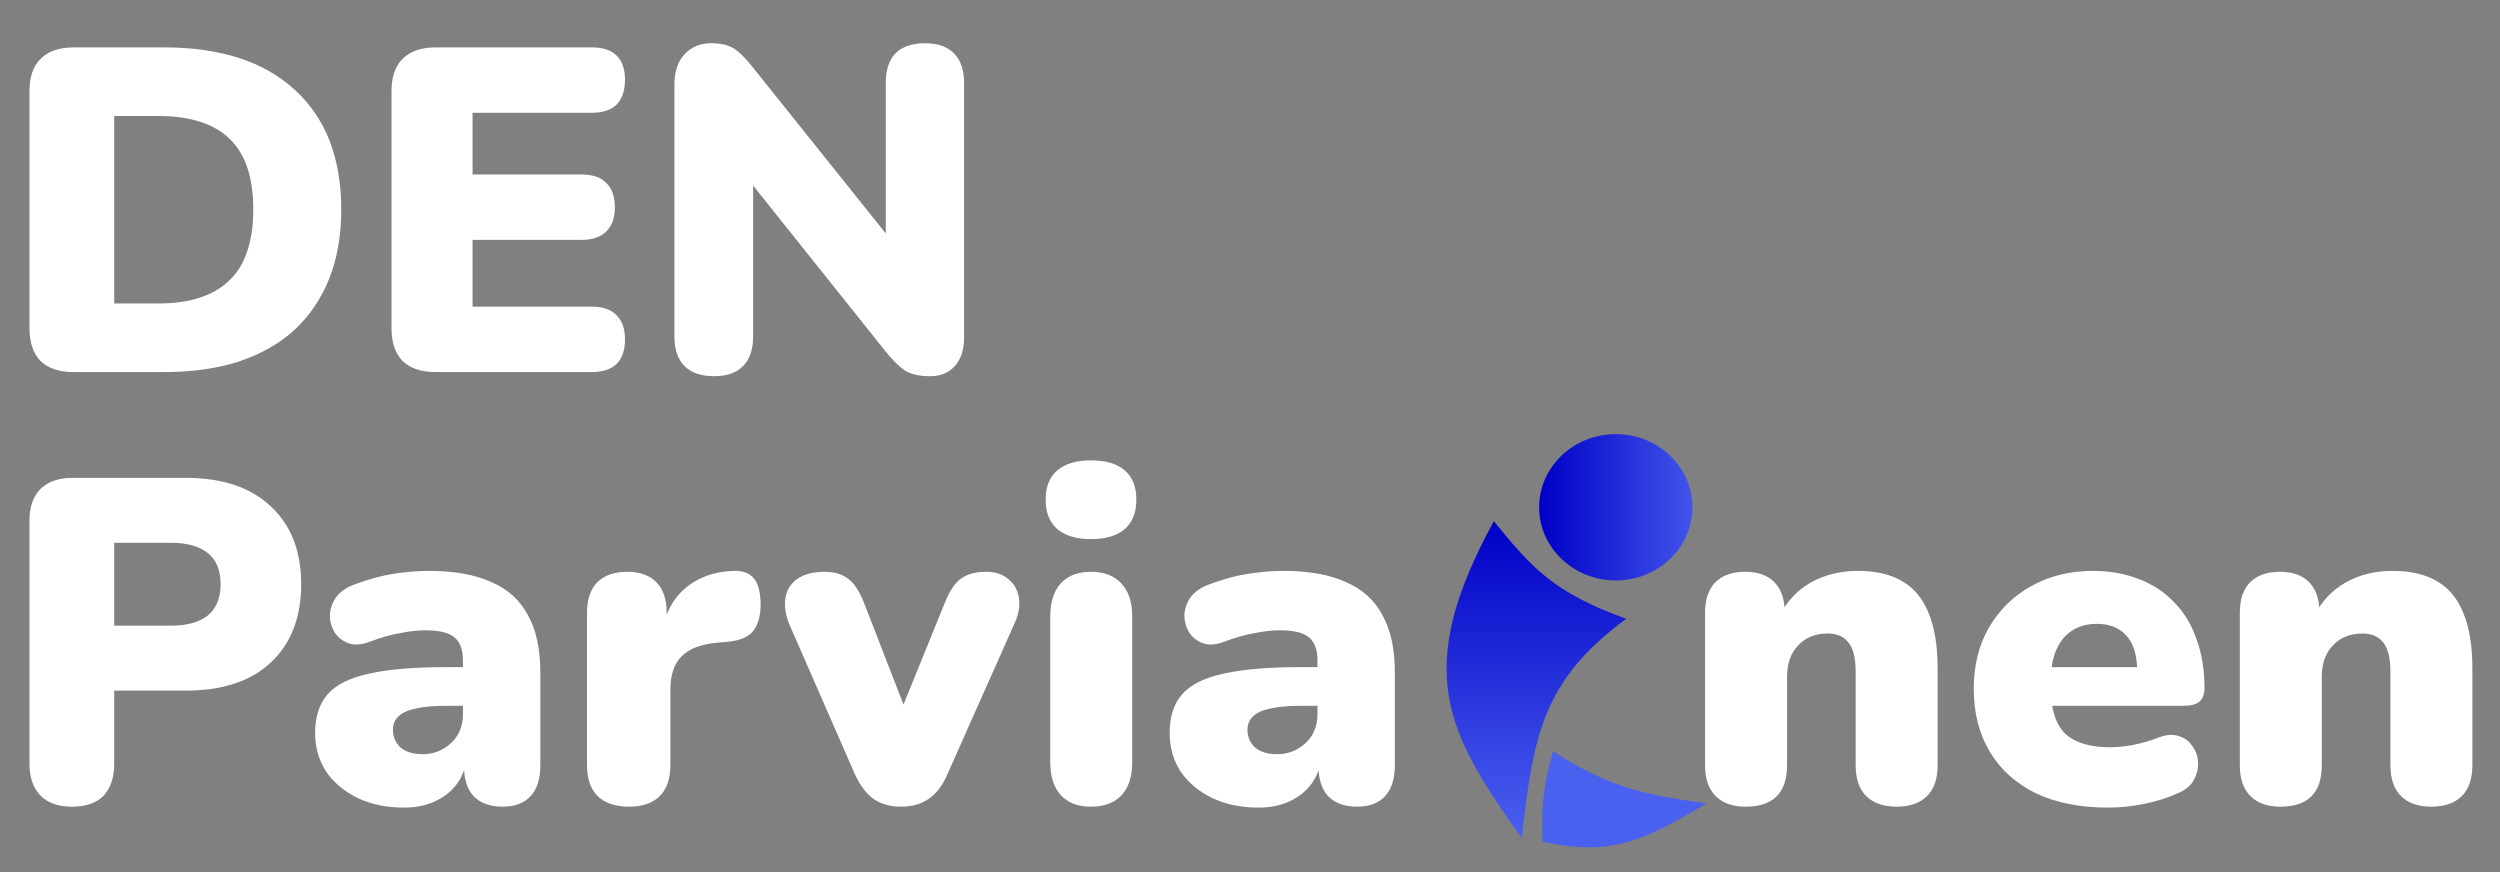 <svg width="172" height="60" viewBox="0 0 172 60" fill="none" xmlns="http://www.w3.org/2000/svg">
<rect x="0" y="0" width="172" height="60" fill="#808080" stroke="none"/>
<path d="M5.069 25.598C4.077 25.598 3.316 25.344 2.788 24.837C2.281 24.309 2.028 23.559 2.028 22.587V6.27C2.028 5.298 2.281 4.559 2.788 4.052C3.316 3.524 4.077 3.26 5.069 3.26H11.28C15.166 3.26 18.166 4.232 20.278 6.175C22.411 8.118 23.478 10.864 23.478 14.413C23.478 16.187 23.203 17.771 22.654 19.166C22.105 20.538 21.313 21.711 20.278 22.683C19.243 23.633 17.965 24.362 16.444 24.869C14.944 25.355 13.223 25.598 11.28 25.598H5.069ZM7.858 20.877H10.899C12.019 20.877 12.98 20.739 13.783 20.465C14.606 20.19 15.282 19.789 15.81 19.261C16.36 18.733 16.761 18.067 17.014 17.265C17.289 16.462 17.426 15.511 17.426 14.413C17.426 12.216 16.888 10.6 15.81 9.565C14.733 8.509 13.096 7.981 10.899 7.981H7.858V20.877ZM29.978 25.598C28.985 25.598 28.224 25.344 27.696 24.837C27.189 24.309 26.936 23.559 26.936 22.587V6.27C26.936 5.298 27.189 4.559 27.696 4.052C28.224 3.524 28.985 3.26 29.978 3.26H40.719C41.479 3.26 42.05 3.45 42.43 3.83C42.81 4.21 43 4.76 43 5.478C43 6.217 42.81 6.787 42.43 7.189C42.05 7.569 41.479 7.759 40.719 7.759H32.512V12.005H40.022C40.761 12.005 41.321 12.195 41.701 12.575C42.102 12.955 42.303 13.515 42.303 14.254C42.303 14.994 42.102 15.553 41.701 15.934C41.321 16.314 40.761 16.504 40.022 16.504H32.512V21.098H40.719C41.479 21.098 42.05 21.299 42.43 21.7C42.81 22.081 43 22.63 43 23.348C43 24.087 42.81 24.647 42.43 25.027C42.05 25.407 41.479 25.598 40.719 25.598H29.978ZM49.123 25.883C48.236 25.883 47.56 25.65 47.096 25.186C46.631 24.721 46.399 24.034 46.399 23.126V5.858C46.399 4.929 46.631 4.221 47.096 3.735C47.56 3.228 48.173 2.975 48.933 2.975C49.609 2.975 50.137 3.101 50.517 3.355C50.898 3.608 51.32 4.031 51.785 4.622L61.829 17.169H60.942V5.7C60.942 4.812 61.163 4.136 61.607 3.672C62.072 3.207 62.748 2.975 63.635 2.975C64.522 2.975 65.188 3.207 65.631 3.672C66.096 4.136 66.328 4.812 66.328 5.7V23.253C66.328 24.056 66.117 24.7 65.694 25.186C65.272 25.65 64.702 25.883 63.983 25.883C63.265 25.883 62.695 25.756 62.273 25.503C61.871 25.228 61.438 24.805 60.973 24.235L50.929 11.656H51.816V23.126C51.816 24.034 51.584 24.721 51.119 25.186C50.676 25.65 50.01 25.883 49.123 25.883ZM4.943 55.499C4.013 55.499 3.295 55.246 2.788 54.739C2.281 54.211 2.028 53.482 2.028 52.553V35.823C2.028 34.873 2.281 34.144 2.788 33.637C3.316 33.13 4.045 32.877 4.974 32.877H12.769C15.303 32.877 17.257 33.531 18.63 34.841C20.024 36.129 20.721 37.914 20.721 40.196C20.721 42.477 20.024 44.272 18.63 45.582C17.257 46.87 15.303 47.515 12.769 47.515H7.858V52.553C7.858 53.482 7.615 54.211 7.129 54.739C6.643 55.246 5.914 55.499 4.943 55.499ZM7.858 43.047H11.755C12.853 43.047 13.698 42.815 14.29 42.35C14.881 41.864 15.177 41.146 15.177 40.196C15.177 39.224 14.881 38.506 14.29 38.041C13.698 37.576 12.853 37.344 11.755 37.344H7.858V43.047ZM27.797 55.563C26.593 55.563 25.526 55.341 24.596 54.897C23.688 54.454 22.97 53.852 22.442 53.091C21.935 52.31 21.681 51.422 21.681 50.43C21.681 49.289 21.977 48.391 22.569 47.737C23.16 47.082 24.111 46.617 25.42 46.343C26.73 46.047 28.473 45.899 30.648 45.899H32.391V48.56H30.648C29.825 48.56 29.138 48.624 28.589 48.751C28.061 48.856 27.67 49.036 27.416 49.289C27.163 49.521 27.036 49.828 27.036 50.208C27.036 50.694 27.205 51.095 27.543 51.412C27.902 51.729 28.409 51.887 29.064 51.887C29.592 51.887 30.057 51.771 30.458 51.539C30.881 51.306 31.219 50.99 31.472 50.588C31.726 50.166 31.852 49.68 31.852 49.131V45.455C31.852 44.695 31.652 44.156 31.25 43.839C30.87 43.523 30.205 43.364 29.254 43.364C28.747 43.364 28.177 43.428 27.543 43.554C26.91 43.66 26.202 43.861 25.42 44.156C24.85 44.367 24.364 44.399 23.963 44.251C23.561 44.103 23.245 43.85 23.012 43.491C22.801 43.132 22.695 42.741 22.695 42.318C22.716 41.896 22.854 41.495 23.107 41.114C23.382 40.734 23.794 40.439 24.343 40.227C25.357 39.847 26.286 39.594 27.131 39.467C27.997 39.34 28.79 39.277 29.508 39.277C31.24 39.277 32.666 39.53 33.785 40.037C34.926 40.523 35.77 41.283 36.32 42.318C36.89 43.332 37.175 44.642 37.175 46.248V52.648C37.175 53.577 36.953 54.285 36.51 54.77C36.066 55.256 35.422 55.499 34.577 55.499C33.711 55.499 33.046 55.256 32.581 54.77C32.138 54.285 31.916 53.577 31.916 52.648V51.824L32.106 52.267C32 52.944 31.757 53.524 31.377 54.01C30.997 54.496 30.5 54.876 29.888 55.151C29.275 55.425 28.578 55.563 27.797 55.563ZM43.27 55.499C42.341 55.499 41.623 55.256 41.116 54.77C40.63 54.285 40.387 53.577 40.387 52.648V42.16C40.387 41.252 40.619 40.555 41.084 40.069C41.57 39.583 42.256 39.34 43.143 39.34C44.031 39.34 44.706 39.583 45.171 40.069C45.636 40.555 45.868 41.252 45.868 42.16V43.459H45.551C45.763 42.192 46.301 41.188 47.167 40.449C48.054 39.71 49.153 39.319 50.462 39.277C51.075 39.256 51.529 39.414 51.825 39.752C52.142 40.069 52.311 40.671 52.332 41.558C52.332 42.318 52.173 42.921 51.857 43.364C51.54 43.808 50.938 44.072 50.05 44.156L49.322 44.219C48.202 44.325 47.389 44.642 46.882 45.17C46.375 45.677 46.122 46.438 46.122 47.451V52.648C46.122 53.577 45.879 54.285 45.393 54.77C44.907 55.256 44.2 55.499 43.27 55.499ZM61.992 55.499C61.252 55.499 60.618 55.32 60.09 54.961C59.584 54.58 59.161 54.021 58.823 53.281L54.292 42.921C54.039 42.287 53.954 41.695 54.039 41.146C54.123 40.597 54.387 40.164 54.831 39.847C55.295 39.509 55.929 39.34 56.732 39.34C57.408 39.34 57.946 39.499 58.348 39.815C58.77 40.111 59.151 40.703 59.488 41.59L62.688 49.828H61.611L64.97 41.558C65.308 40.692 65.688 40.111 66.11 39.815C66.533 39.499 67.114 39.34 67.853 39.34C68.487 39.34 68.994 39.509 69.374 39.847C69.775 40.164 70.018 40.597 70.103 41.146C70.187 41.695 70.082 42.287 69.786 42.921L65.16 53.313C64.843 54.052 64.421 54.602 63.893 54.961C63.386 55.32 62.752 55.499 61.992 55.499ZM75.045 55.499C74.158 55.499 73.472 55.235 72.986 54.707C72.5 54.179 72.257 53.419 72.257 52.426V42.414C72.257 41.421 72.5 40.66 72.986 40.132C73.472 39.604 74.158 39.34 75.045 39.34C75.954 39.34 76.651 39.604 77.137 40.132C77.644 40.66 77.897 41.421 77.897 42.414V52.426C77.897 53.419 77.654 54.179 77.168 54.707C76.683 55.235 75.975 55.499 75.045 55.499ZM75.045 37.091C74.052 37.091 73.282 36.858 72.732 36.394C72.204 35.929 71.94 35.253 71.94 34.366C71.94 33.5 72.204 32.834 72.732 32.37C73.282 31.905 74.052 31.672 75.045 31.672C76.08 31.672 76.862 31.905 77.39 32.37C77.918 32.834 78.182 33.5 78.182 34.366C78.182 35.253 77.918 35.929 77.39 36.394C76.862 36.858 76.08 37.091 75.045 37.091ZM86.586 55.563C85.382 55.563 84.316 55.341 83.386 54.897C82.478 54.454 81.76 53.852 81.232 53.091C80.725 52.31 80.471 51.422 80.471 50.43C80.471 49.289 80.767 48.391 81.358 47.737C81.95 47.082 82.9 46.617 84.21 46.343C85.52 46.047 87.263 45.899 89.438 45.899H91.181V48.56H89.438C88.614 48.56 87.928 48.624 87.379 48.751C86.851 48.856 86.46 49.036 86.206 49.289C85.953 49.521 85.826 49.828 85.826 50.208C85.826 50.694 85.995 51.095 86.333 51.412C86.692 51.729 87.199 51.887 87.854 51.887C88.382 51.887 88.847 51.771 89.248 51.539C89.671 51.306 90.008 50.99 90.262 50.588C90.515 50.166 90.642 49.68 90.642 49.131V45.455C90.642 44.695 90.441 44.156 90.04 43.839C89.66 43.523 88.994 43.364 88.044 43.364C87.537 43.364 86.967 43.428 86.333 43.554C85.699 43.66 84.992 43.861 84.21 44.156C83.64 44.367 83.154 44.399 82.752 44.251C82.351 44.103 82.034 43.85 81.802 43.491C81.591 43.132 81.485 42.741 81.485 42.318C81.506 41.896 81.644 41.495 81.897 41.114C82.172 40.734 82.584 40.439 83.133 40.227C84.147 39.847 85.076 39.594 85.921 39.467C86.787 39.34 87.579 39.277 88.297 39.277C90.029 39.277 91.455 39.53 92.575 40.037C93.716 40.523 94.561 41.283 95.11 42.318C95.68 43.332 95.965 44.642 95.965 46.248V52.648C95.965 53.577 95.743 54.285 95.3 54.77C94.856 55.256 94.212 55.499 93.367 55.499C92.501 55.499 91.835 55.256 91.371 54.77C90.927 54.285 90.706 53.577 90.706 52.648V51.824L90.895 52.267C90.79 52.944 90.547 53.524 90.167 54.01C89.787 54.496 89.29 54.876 88.678 55.151C88.065 55.425 87.368 55.563 86.586 55.563ZM120.097 55.499C119.21 55.499 118.523 55.256 118.037 54.77C117.551 54.285 117.309 53.577 117.309 52.648V42.16C117.309 41.252 117.541 40.555 118.006 40.069C118.491 39.583 119.178 39.34 120.065 39.34C120.952 39.34 121.628 39.583 122.093 40.069C122.558 40.555 122.79 41.252 122.79 42.16V43.649L122.442 42.35C122.949 41.357 123.667 40.597 124.596 40.069C125.547 39.541 126.624 39.277 127.828 39.277C129.074 39.277 130.099 39.52 130.901 40.006C131.704 40.47 132.306 41.209 132.707 42.223C133.109 43.216 133.309 44.473 133.309 45.994V52.648C133.309 53.577 133.067 54.285 132.581 54.77C132.095 55.256 131.398 55.499 130.489 55.499C129.581 55.499 128.884 55.256 128.398 54.77C127.912 54.285 127.669 53.577 127.669 52.648V46.216C127.669 45.265 127.501 44.589 127.162 44.188C126.846 43.787 126.371 43.586 125.737 43.586C124.892 43.586 124.216 43.861 123.709 44.41C123.202 44.938 122.949 45.656 122.949 46.564V52.648C122.949 54.549 121.998 55.499 120.097 55.499ZM145.015 55.563C143.114 55.563 141.466 55.235 140.072 54.58C138.699 53.905 137.643 52.954 136.904 51.729C136.165 50.504 135.795 49.057 135.795 47.388C135.795 45.783 136.143 44.378 136.84 43.174C137.559 41.949 138.53 40.998 139.755 40.322C141.002 39.625 142.417 39.277 144.001 39.277C145.163 39.277 146.219 39.467 147.17 39.847C148.12 40.206 148.934 40.745 149.609 41.463C150.285 42.16 150.792 43.005 151.13 43.998C151.489 44.99 151.669 46.099 151.669 47.325C151.669 47.747 151.553 48.064 151.32 48.275C151.088 48.465 150.718 48.56 150.211 48.56H140.516V45.899H147.55L147.043 46.311C147.043 45.529 146.937 44.895 146.726 44.41C146.515 43.924 146.198 43.554 145.776 43.301C145.374 43.047 144.867 42.921 144.255 42.921C143.6 42.921 143.029 43.079 142.544 43.396C142.079 43.691 141.72 44.135 141.466 44.726C141.213 45.318 141.086 46.057 141.086 46.944V47.23C141.086 48.729 141.414 49.807 142.068 50.461C142.745 51.095 143.779 51.412 145.174 51.412C145.638 51.412 146.166 51.359 146.758 51.254C147.37 51.127 147.951 50.958 148.501 50.747C149.05 50.535 149.525 50.504 149.926 50.652C150.328 50.778 150.634 51.011 150.845 51.349C151.077 51.666 151.204 52.035 151.225 52.458C151.246 52.859 151.151 53.26 150.94 53.661C150.729 54.042 150.381 54.338 149.895 54.549C149.155 54.887 148.363 55.14 147.518 55.309C146.694 55.478 145.86 55.563 145.015 55.563ZM156.887 55.499C156 55.499 155.313 55.256 154.828 54.77C154.342 54.285 154.099 53.577 154.099 52.648V42.16C154.099 41.252 154.331 40.555 154.796 40.069C155.282 39.583 155.968 39.34 156.855 39.34C157.743 39.34 158.418 39.583 158.883 40.069C159.348 40.555 159.58 41.252 159.58 42.16V43.649L159.232 42.35C159.739 41.357 160.457 40.597 161.386 40.069C162.337 39.541 163.414 39.277 164.618 39.277C165.864 39.277 166.889 39.52 167.692 40.006C168.494 40.47 169.096 41.209 169.497 42.223C169.899 43.216 170.1 44.473 170.1 45.994V52.648C170.1 53.577 169.857 54.285 169.371 54.77C168.885 55.256 168.188 55.499 167.28 55.499C166.371 55.499 165.674 55.256 165.188 54.77C164.702 54.285 164.46 53.577 164.46 52.648V46.216C164.46 45.265 164.291 44.589 163.953 44.188C163.636 43.787 163.16 43.586 162.527 43.586C161.682 43.586 161.006 43.861 160.499 44.41C159.992 44.938 159.739 45.656 159.739 46.564V52.648C159.739 54.549 158.788 55.499 156.887 55.499Z" fill="white"/>
<path d="M111.885 42.572C106.102 46.836 105.479 50.665 104.694 57.673C99.542 50.4 97.117 46.191 102.776 35.86C105.363 39.031 106.875 40.774 111.885 42.572Z" fill="url(#paint0_linear_104_53)"/>
<path d="M111.167 39.935C114.079 39.935 116.44 37.681 116.44 34.901C116.44 32.12 114.079 29.867 111.167 29.867C108.254 29.867 105.893 32.12 105.893 34.901C105.893 37.681 108.254 39.935 111.167 39.935Z" fill="url(#paint1_linear_104_53)"/>
<path d="M106.132 57.913C106.013 55.406 106.194 54.046 106.851 51.681C110.533 54.056 112.77 54.631 117.399 55.276C113.13 57.826 110.9 58.944 106.132 57.913Z" fill="#4A61F0"/>
<defs>
<linearGradient id="paint0_linear_104_53" x1="105.704" y1="35.86" x2="105.704" y2="57.673" gradientUnits="userSpaceOnUse">
<stop stop-color="#0000C6"/>
<stop offset="1" stop-color="#4A61F0"/>
</linearGradient>
<linearGradient id="paint1_linear_104_53" x1="105.926" y1="34.936" x2="117.933" y2="34.936" gradientUnits="userSpaceOnUse">
<stop stop-color="#0000C6"/>
<stop offset="1" stop-color="#4A61F0"/>
</linearGradient>
</defs>
</svg>
